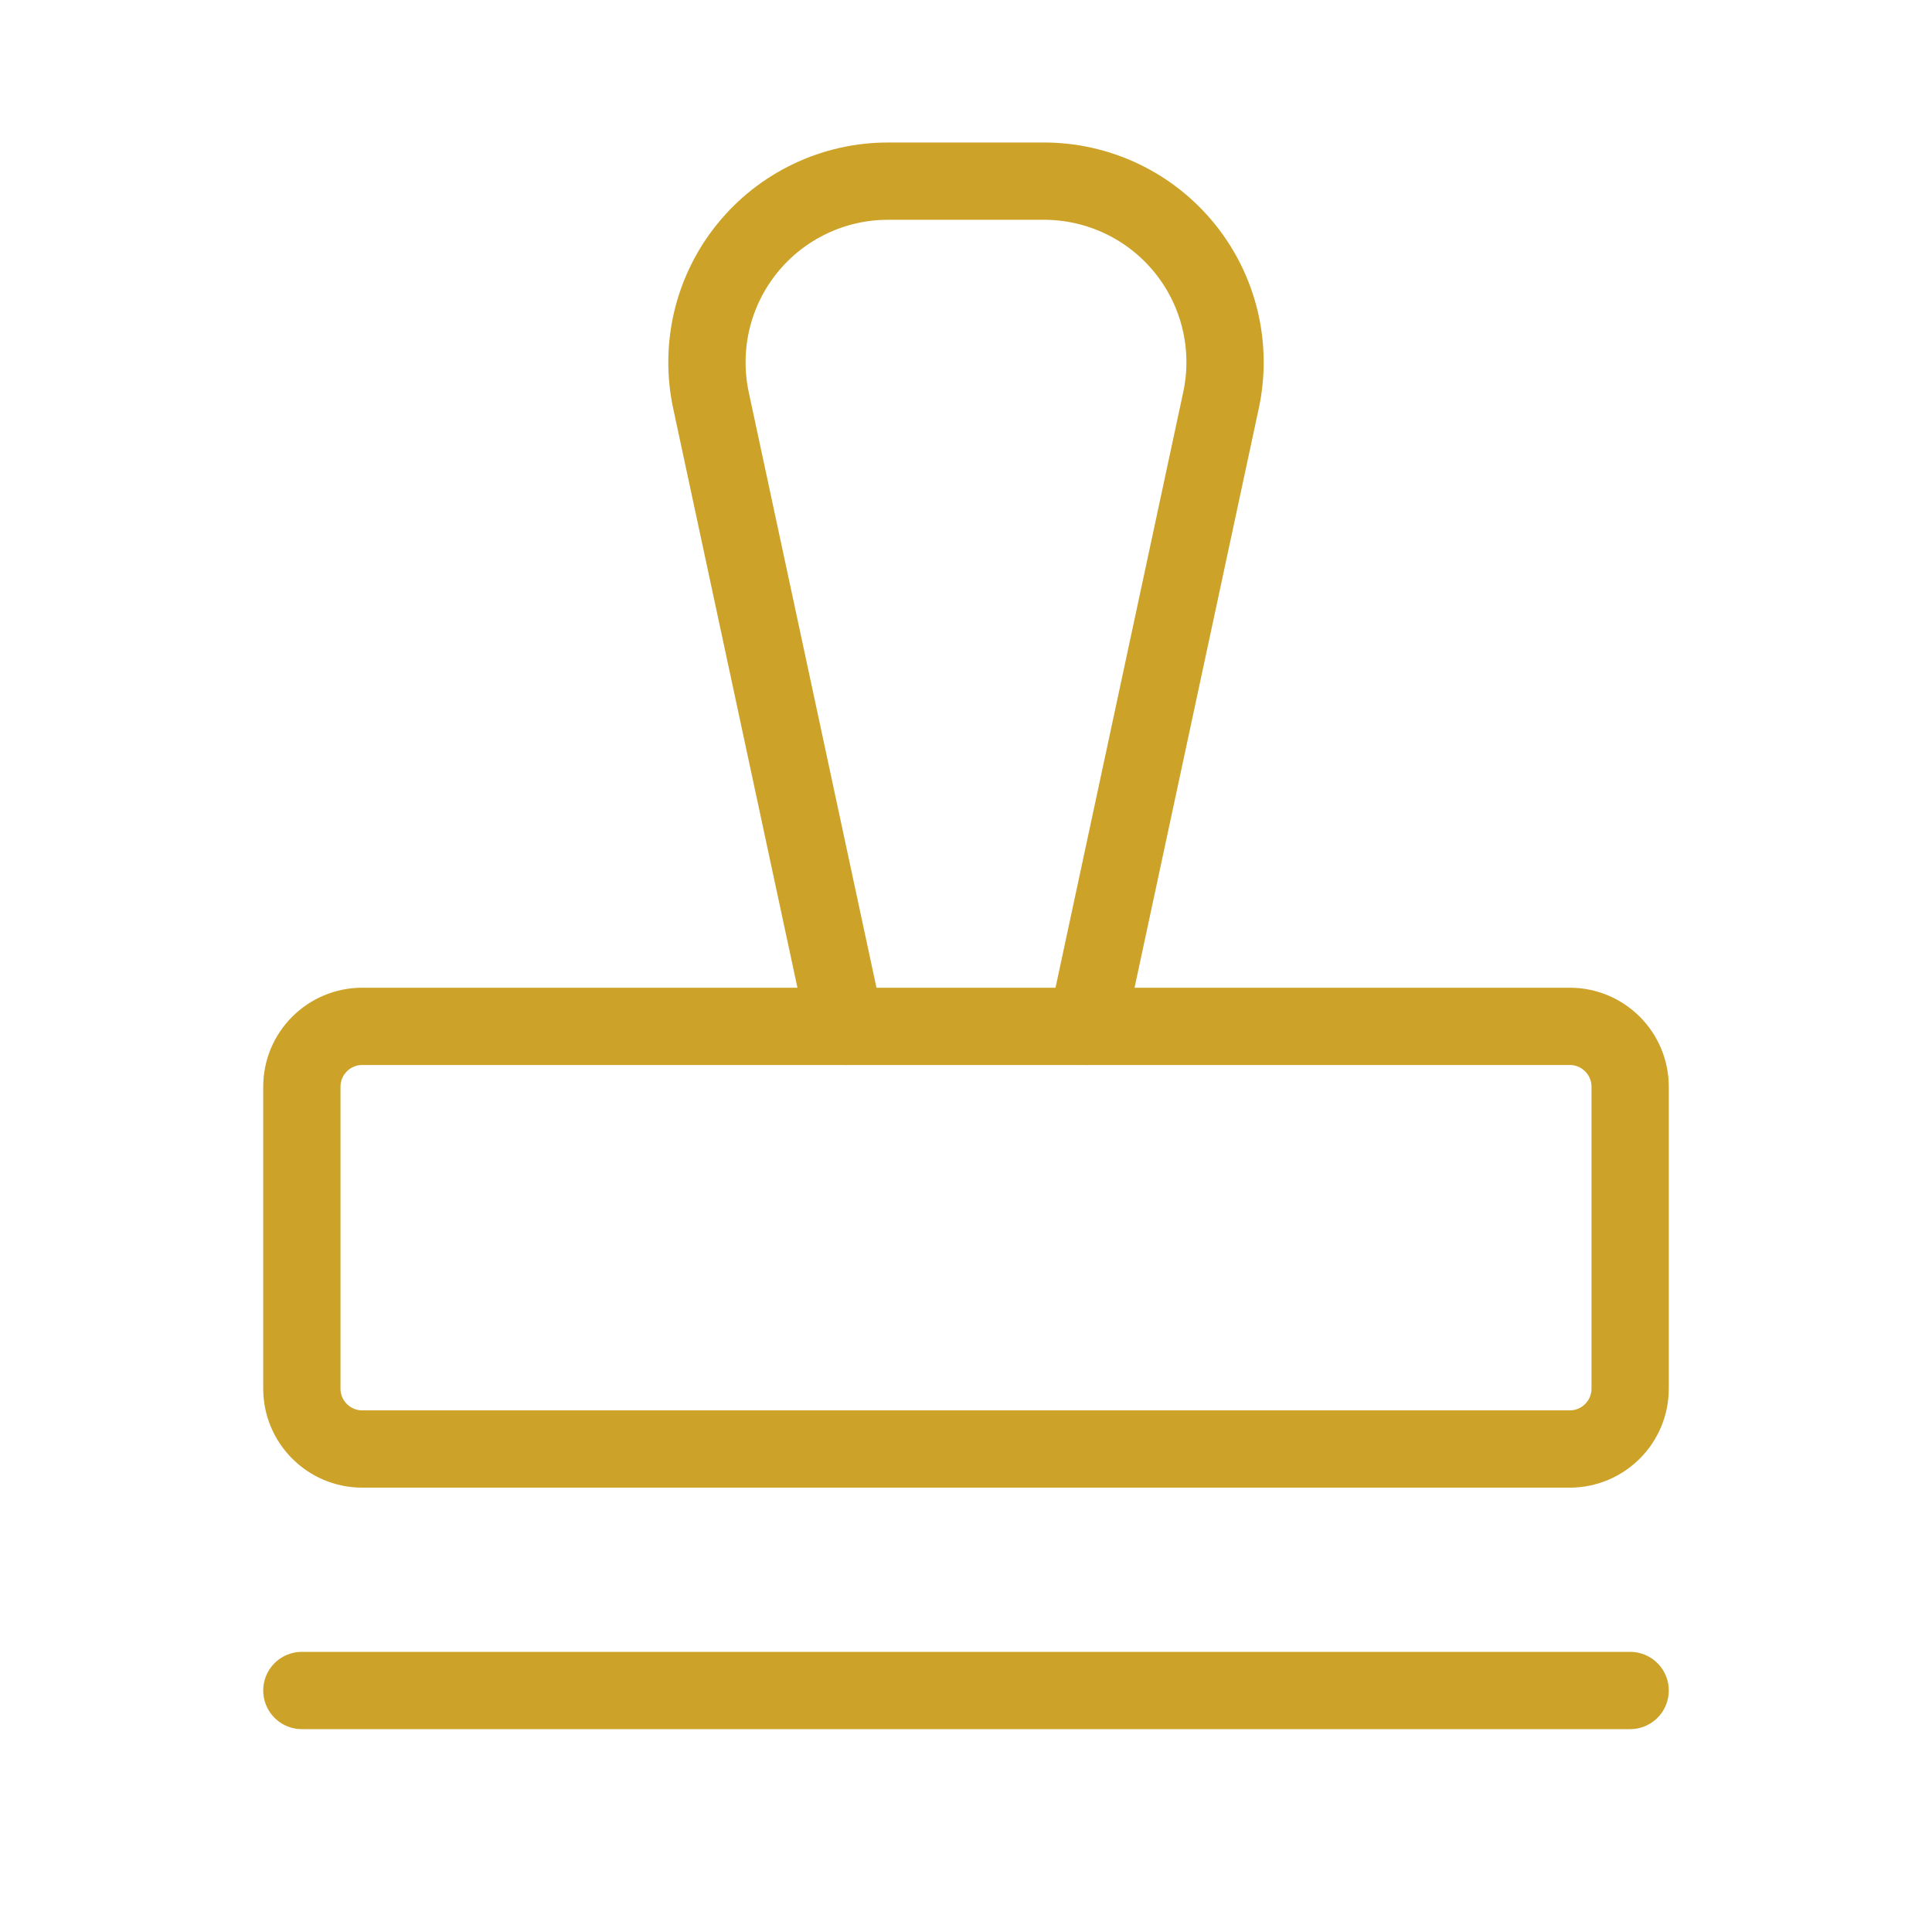 <svg width="50" height="50" viewBox="0 0 50 50" fill="none" xmlns="http://www.w3.org/2000/svg">
<path d="M7.812 43.75H42.188" stroke="#CDA229" stroke-width="2" stroke-linecap="round" stroke-linejoin="round"/>
<path d="M21.875 26.562L18.398 10.352C18.253 9.668 18.262 8.961 18.425 8.281C18.588 7.601 18.901 6.967 19.341 6.424C19.781 5.881 20.337 5.443 20.968 5.143C21.599 4.842 22.289 4.687 22.988 4.688H27.012C27.71 4.687 28.401 4.842 29.032 5.143C29.663 5.443 30.219 5.881 30.659 6.424C31.099 6.967 31.412 7.601 31.575 8.281C31.738 8.961 31.747 9.668 31.601 10.352L28.125 26.562" stroke="#CDA229" stroke-width="2" stroke-linecap="round" stroke-linejoin="round"/>
<path d="M40.625 26.562H9.375C8.512 26.562 7.812 27.262 7.812 28.125V35.938C7.812 36.8 8.512 37.5 9.375 37.5H40.625C41.488 37.5 42.188 36.8 42.188 35.938V28.125C42.188 27.262 41.488 26.562 40.625 26.562Z" stroke="#CDA229" stroke-width="2" stroke-linecap="round" stroke-linejoin="round"/>
</svg>
